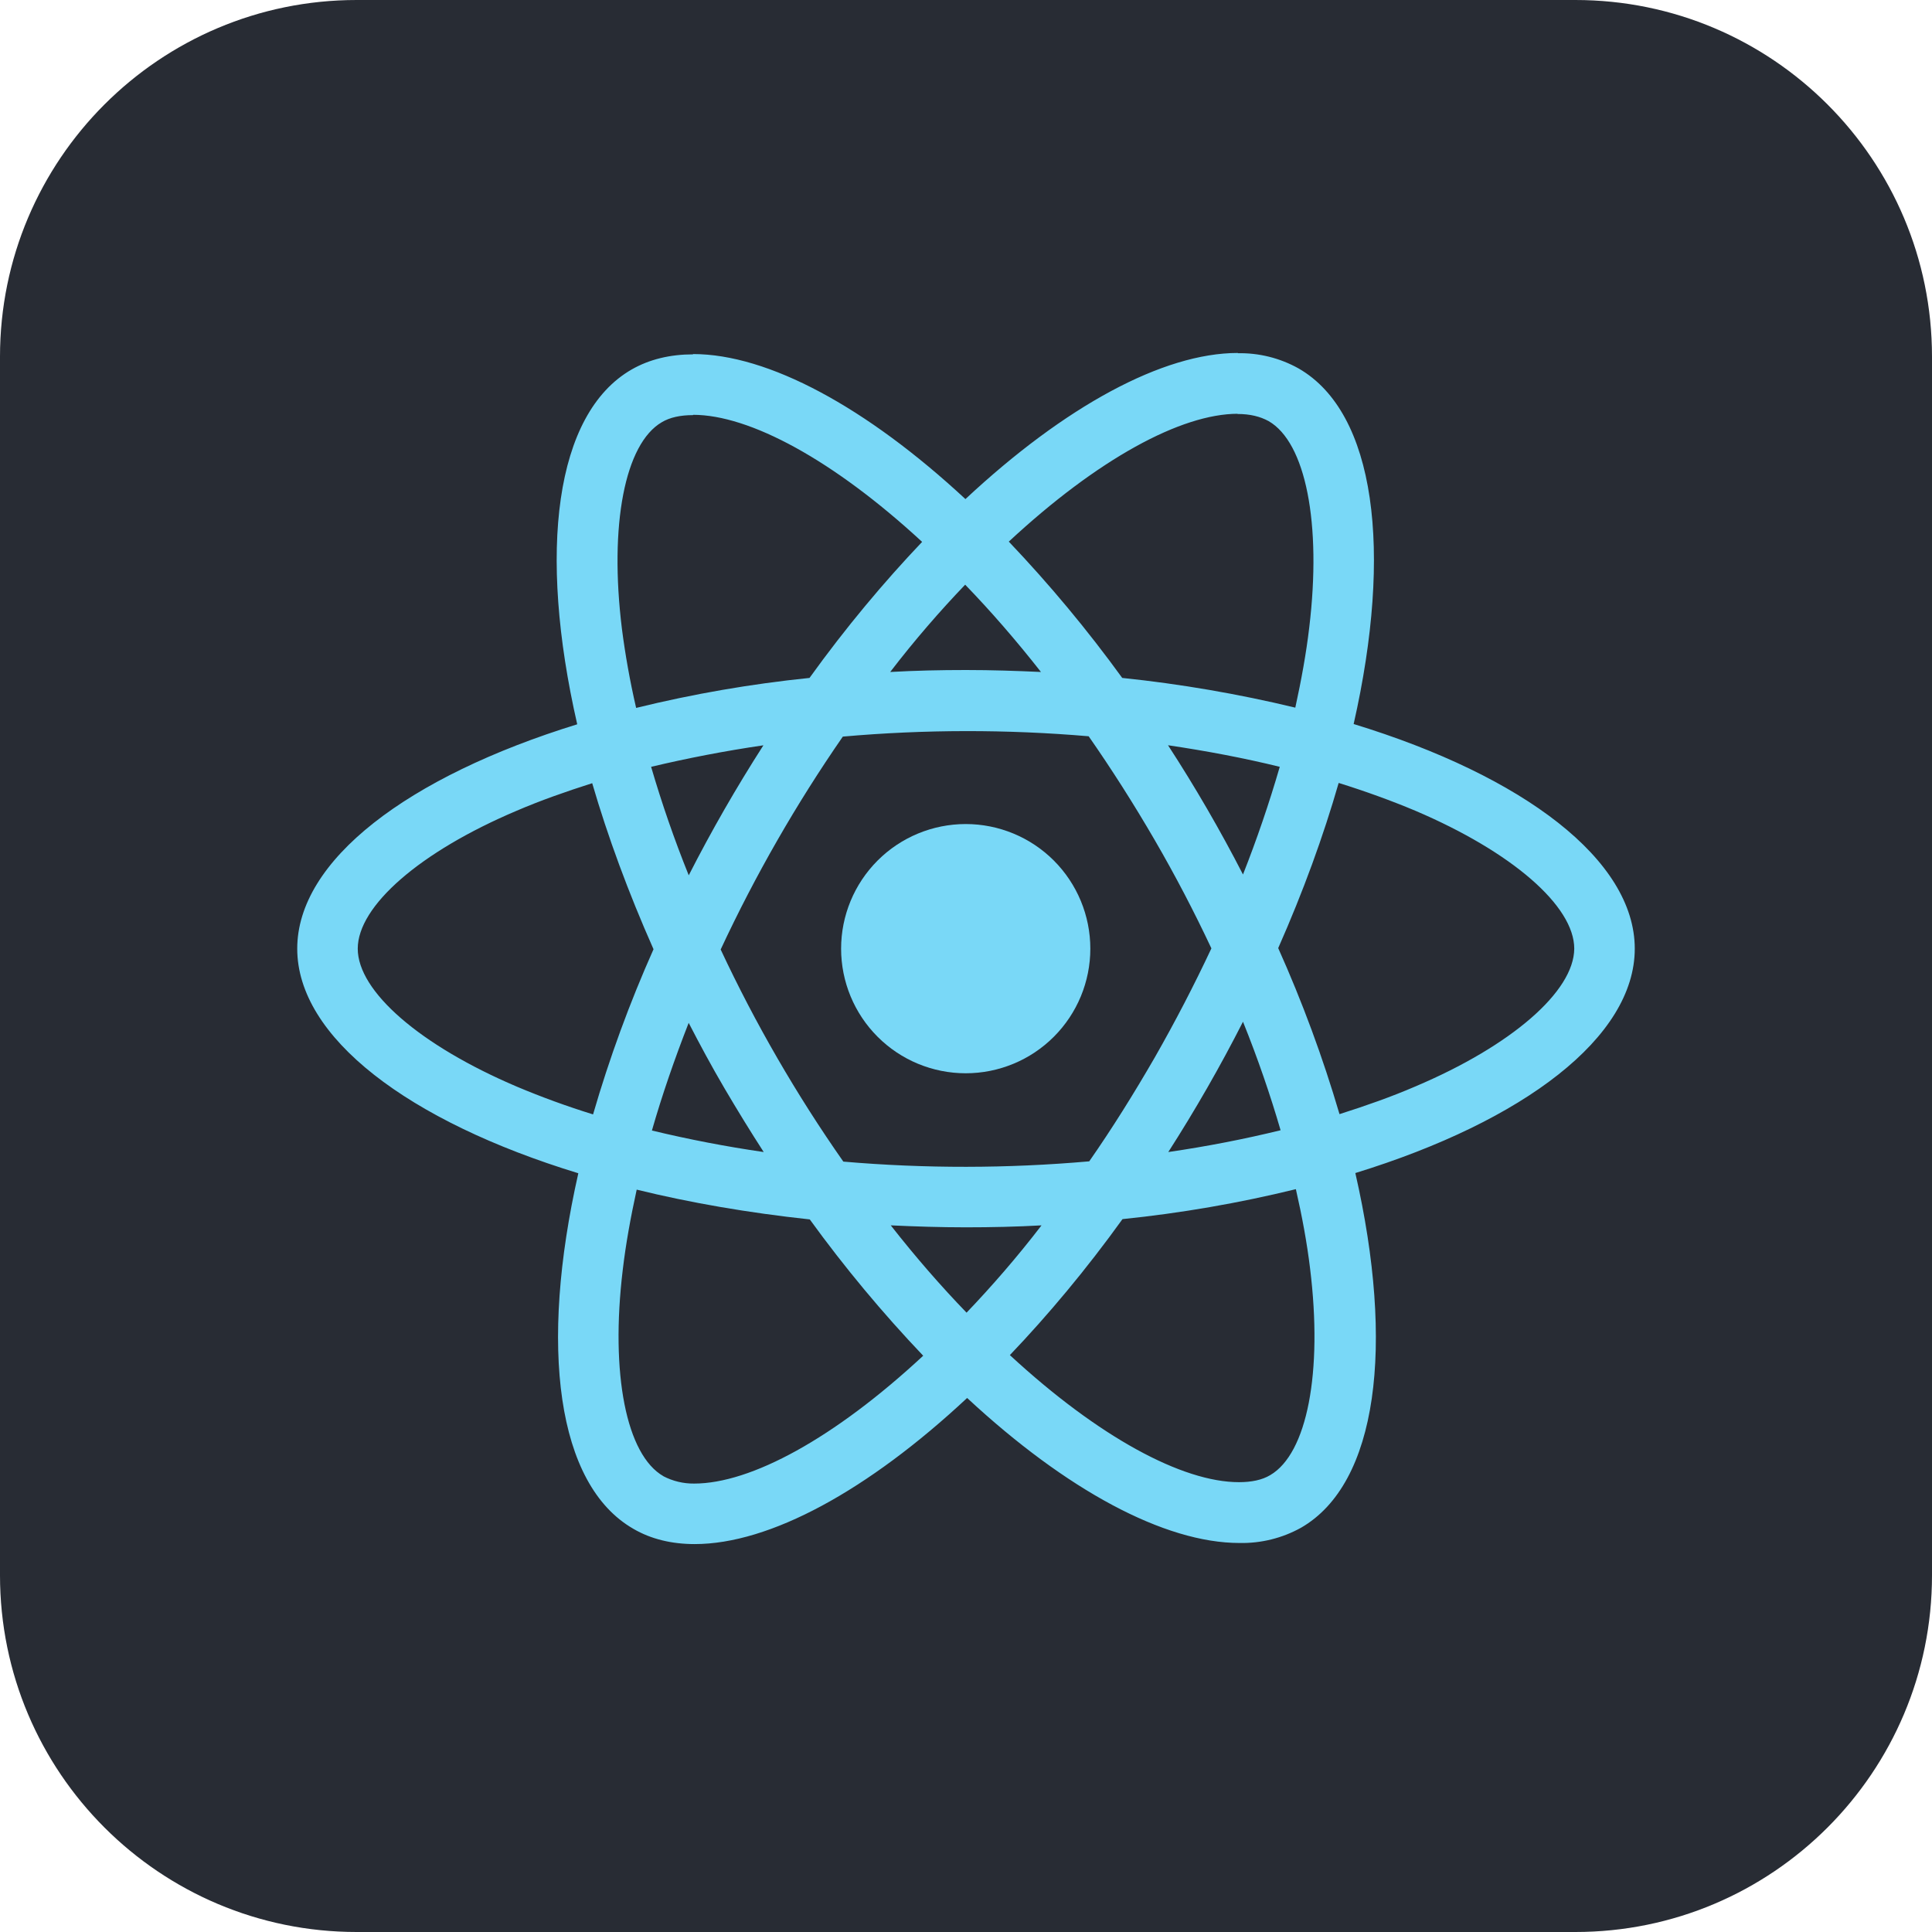 <svg width="65" height="65" viewBox="0 0 65 65" fill="none" xmlns="http://www.w3.org/2000/svg">
<path d="M0 12C0 5.373 5.373 0 12 0H53C59.627 0 65 5.373 65 12V53C65 59.627 59.627 65 53 65H12C5.373 65 0 59.627 0 53V12Z" fill="#282C34"/>
<path d="M55 31.917C55 28.936 51.267 26.11 45.542 24.359C46.864 18.526 46.278 13.883 43.69 12.396C43.063 12.045 42.353 11.868 41.635 11.884V13.928C42.057 13.928 42.396 14.012 42.681 14.168C43.928 14.884 44.47 17.607 44.048 21.111C43.947 21.974 43.782 22.881 43.579 23.808C41.662 23.346 39.717 23.012 37.756 22.808C36.587 21.196 35.312 19.664 33.94 18.222C36.931 15.443 39.737 13.921 41.646 13.921V11.875C39.123 11.875 35.821 13.673 32.481 16.791C29.144 13.694 25.84 11.912 23.318 11.912V13.956C25.218 13.956 28.034 15.471 31.024 18.231C29.74 19.581 28.456 21.111 27.235 22.808C25.27 23.009 23.321 23.346 21.402 23.817C21.19 22.9 21.034 22.011 20.924 21.158C20.492 17.652 21.025 14.929 22.264 14.206C22.538 14.041 22.896 13.966 23.318 13.966V11.922C22.549 11.922 21.85 12.087 21.246 12.434C18.668 13.921 18.091 18.552 19.42 24.368C13.714 26.131 10 28.945 10 31.917C10 34.898 13.733 37.724 19.457 39.473C18.136 45.308 18.723 49.951 21.31 51.436C21.906 51.784 22.604 51.949 23.372 51.949C25.896 51.949 29.198 50.151 32.538 47.033C35.875 50.133 39.177 51.912 41.701 51.912C42.425 51.927 43.14 51.75 43.773 51.398C46.351 49.913 46.928 45.282 45.599 39.466C51.286 37.714 55 34.889 55 31.917ZM43.056 25.799C42.7 27.025 42.287 28.233 41.819 29.421C41.052 27.93 40.211 26.479 39.297 25.073C40.6 25.266 41.856 25.504 43.058 25.799H43.056ZM38.856 35.568C38.142 36.805 37.407 37.981 36.646 39.072C33.894 39.314 31.126 39.318 28.373 39.081C26.794 36.826 25.413 34.438 24.246 31.945C25.412 29.446 26.787 27.05 28.356 24.782C31.108 24.539 33.875 24.536 36.627 24.771C37.388 25.863 38.133 27.029 38.847 28.259C39.544 29.459 40.178 30.677 40.756 31.907C40.172 33.152 39.538 34.373 38.856 35.568ZM41.819 34.375C42.314 35.603 42.737 36.833 43.084 38.026C41.884 38.32 40.617 38.568 39.306 38.759C40.216 37.34 41.055 35.877 41.819 34.375ZM32.519 44.163C31.666 43.281 30.812 42.301 29.969 41.226C30.794 41.264 31.637 41.292 32.491 41.292C33.353 41.292 34.206 41.273 35.041 41.226C34.216 42.301 33.362 43.281 32.519 44.163ZM25.694 38.759C24.43 38.576 23.174 38.334 21.933 38.035C22.272 36.852 22.694 35.631 23.17 34.413C23.547 35.144 23.942 35.879 24.374 36.614C24.805 37.347 25.244 38.063 25.694 38.759ZM32.472 19.671C33.325 20.552 34.178 21.533 35.022 22.608C34.197 22.57 33.353 22.542 32.5 22.542C31.637 22.542 30.784 22.561 29.95 22.608C30.775 21.533 31.628 20.552 32.472 19.671ZM25.684 25.075C24.775 26.491 23.936 27.95 23.172 29.449C22.69 28.254 22.268 27.036 21.906 25.799C23.106 25.514 24.374 25.266 25.684 25.075ZM17.384 36.557C14.136 35.174 12.036 33.357 12.036 31.917C12.036 30.477 14.136 28.651 17.384 27.276C18.171 26.937 19.034 26.633 19.924 26.35C20.448 28.146 21.136 30.017 21.987 31.936C21.183 33.74 20.503 35.596 19.953 37.493C19.081 37.223 18.224 36.911 17.384 36.557ZM22.319 49.664C21.072 48.951 20.53 46.225 20.952 42.722C21.053 41.86 21.218 40.951 21.421 40.024C23.217 40.465 25.18 40.804 27.244 41.026C28.413 42.638 29.688 44.17 31.06 45.612C28.069 48.391 25.262 49.913 23.354 49.913C22.994 49.917 22.638 49.832 22.319 49.666V49.664ZM44.076 42.676C44.508 46.18 43.975 48.904 42.736 49.628C42.462 49.793 42.104 49.866 41.682 49.866C39.782 49.866 36.966 48.353 33.976 45.591C35.26 44.245 36.544 42.713 37.765 41.016C39.73 40.815 41.679 40.478 43.598 40.008C43.81 40.934 43.973 41.822 44.076 42.676ZM47.607 36.557C46.819 36.897 45.957 37.201 45.066 37.484C44.506 35.578 43.816 33.711 43.004 31.898C43.847 29.991 44.524 28.129 45.038 26.341C45.947 26.624 46.808 26.937 47.616 27.276C50.864 28.66 52.964 30.477 52.964 31.917C52.954 33.357 50.854 35.183 47.607 36.557Z" fill="#79D8F7"/>
<path d="M32.491 36.109C33.602 36.109 34.669 35.668 35.455 34.881C36.241 34.095 36.683 33.029 36.683 31.917C36.683 30.805 36.241 29.739 35.455 28.952C34.669 28.166 33.602 27.724 32.491 27.724C31.379 27.724 30.312 28.166 29.526 28.952C28.74 29.739 28.298 30.805 28.298 31.917C28.298 33.029 28.74 34.095 29.526 34.881C30.312 35.668 31.379 36.109 32.491 36.109Z" fill="#79D8F7"/>
</svg>
